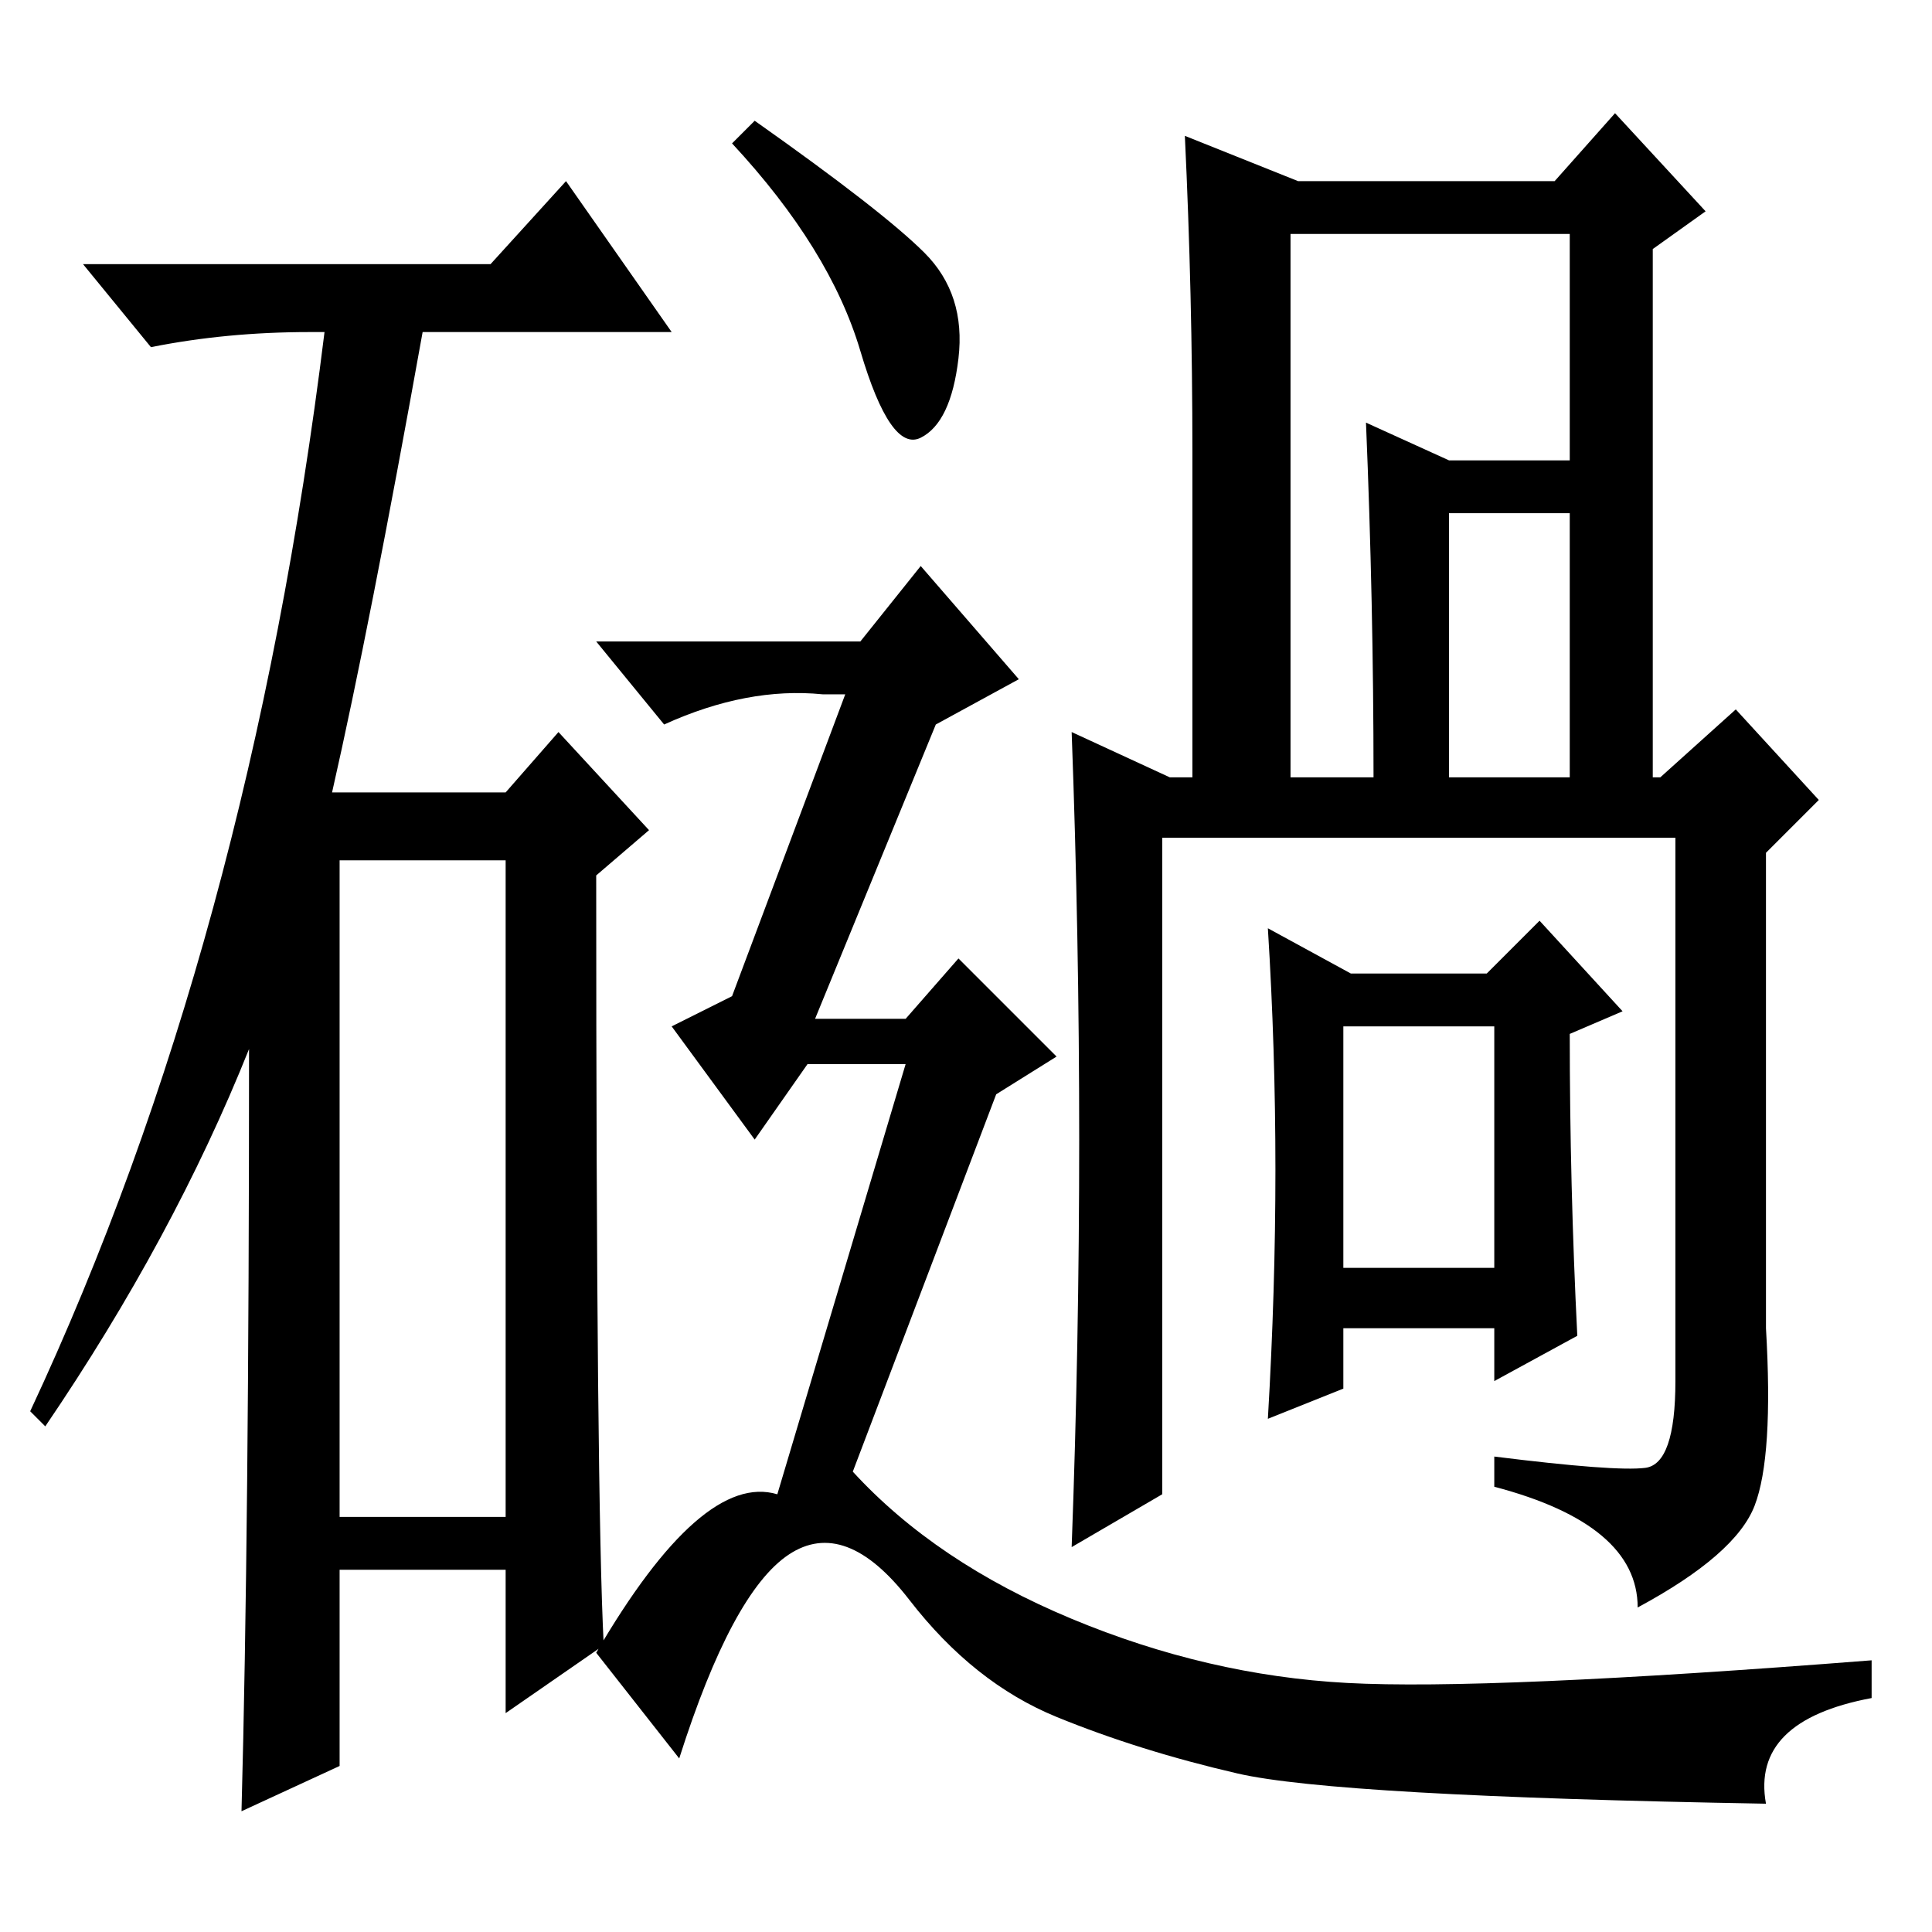 <?xml version="1.0" standalone="no"?>
<!DOCTYPE svg PUBLIC "-//W3C//DTD SVG 1.1//EN" "http://www.w3.org/Graphics/SVG/1.1/DTD/svg11.dtd" >
<svg xmlns="http://www.w3.org/2000/svg" xmlns:xlink="http://www.w3.org/1999/xlink" version="1.1" viewBox="0 -36 256 256">
  <g transform="matrix(1 0 0 -1 0 220)">
   <path fill="currentColor"
d="M65 221l10 11l14 -20h-33q-7 -39 -12 -61h23l7 8l12 -13l-7 -6q0 -83 1 -102l-13 -9v19h-22v-26l-13 -6q1 37 1 101q-10 -25 -27 -50l-2 2q29 62 39 143h-2q-11 0 -21 -2l-9 11h54zM45 55h22v87h-22v-87zM154 58l-12 -7q1 27 1 54t-1 54l13 -6h3v43q0 21 -1 42l15 -6h34
l8 9l12 -13l-7 -5v-70h1l10 9l11 -12l-7 -7v-63q1 -17 -1.5 -23.5t-15.5 -13.5q0 11 -19 16v4q16 -2 20 -1.5t4 11.5v72h-68v-87zM208 225h-37v-72h11q0 23 -1 47l11 -5h19v-7h-19v-35h16v72zM209 79l-11 -6v7h-20v-8l-10 -4q1 17 1 33t-1 32l11 -6h18l7 7l11 -12l-7 -3
q0 -20 1 -40zM198 120h-20v-32h20v32zM122.5 222.5q5.5 -5.5 4.5 -14t-5 -10.5t-8 11.5t-17 27.5l3 3q17 -12 22.5 -17.5zM114 171l8 10l13 -15l-11 -6l-16 -39h12l7 8l13 -13l-8 -5l-19 -50q11 -12 29 -19.5t36.5 -8.5t69.5 3v-5q-16 -3 -14 -14q-57 1 -70 4t-24 7.5
t-19.5 15.5t-16 6t-14.5 -27l-11 14q14 24 24 21l17 57h-13l-7 -10l-11 15l8 4l15 40h-3q-10 1 -21 -4l-9 11h35z" />
  </g>

</svg>
